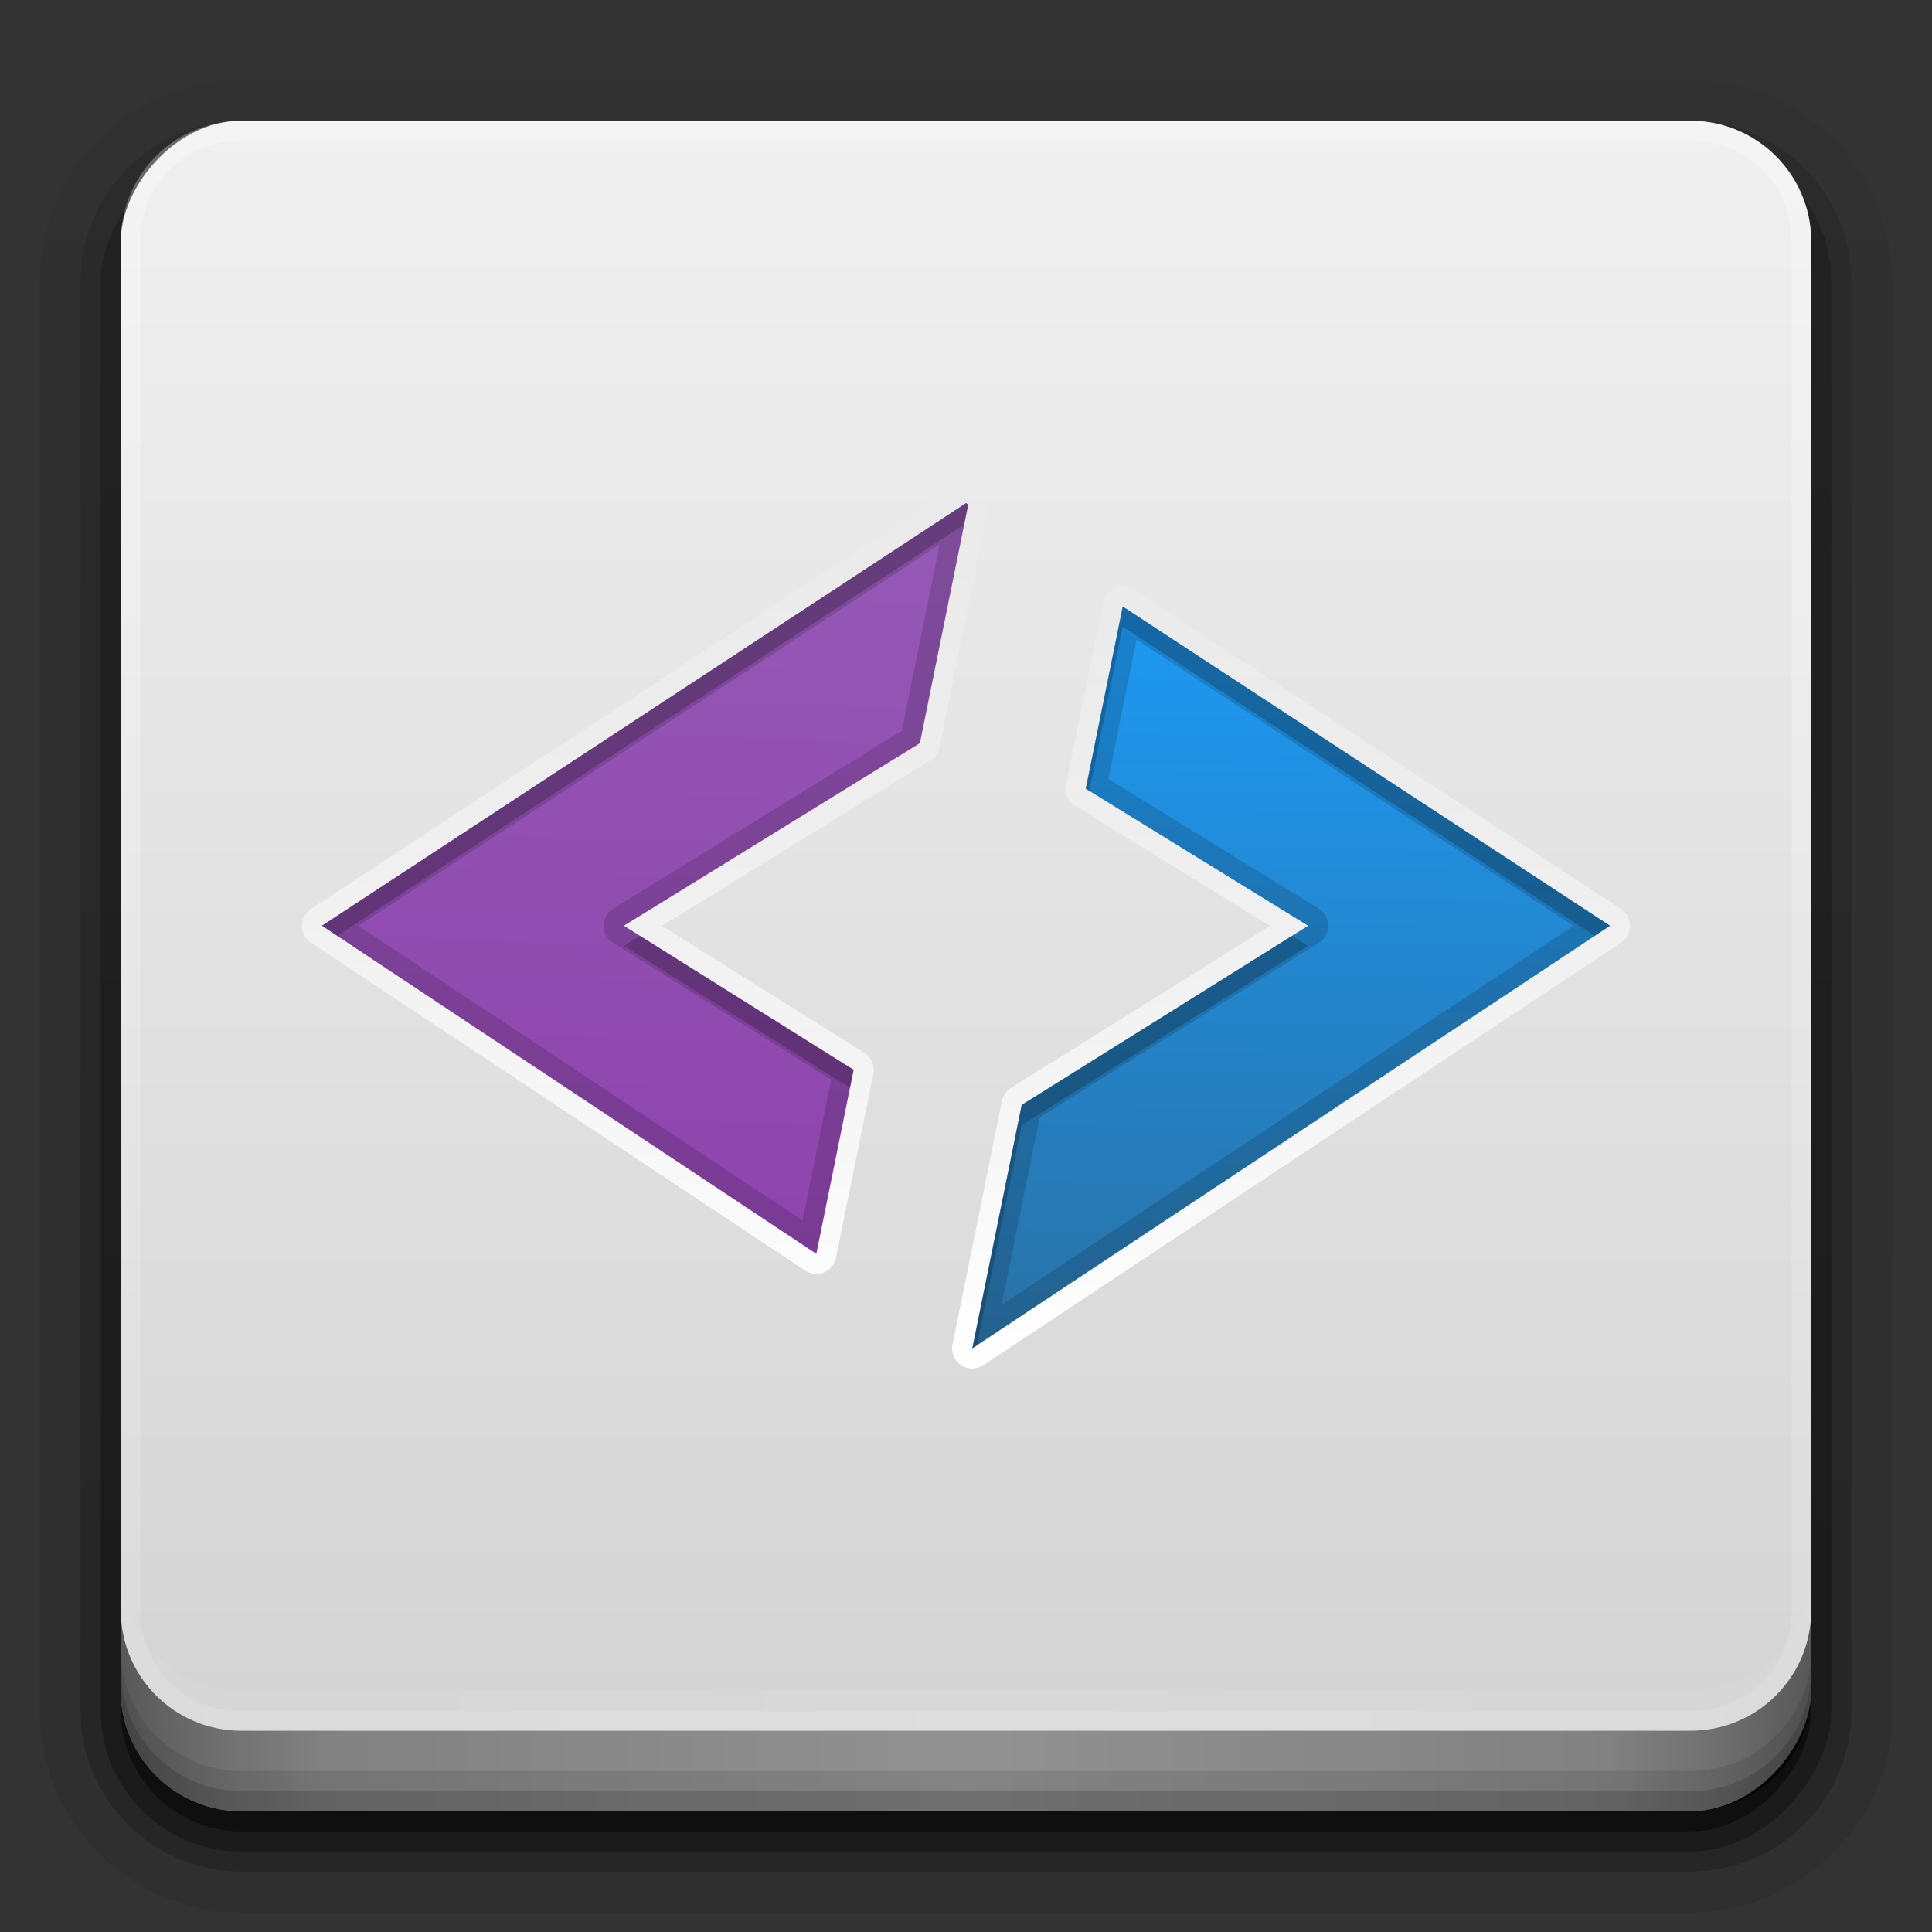 <?xml version="1.0" encoding="UTF-8"?>
<!-- Created with Inkscape (http://www.inkscape.org/) -->
<svg id="svg2408" width="96" height="96" version="1.0" xmlns="http://www.w3.org/2000/svg" xmlns:cc="http://creativecommons.org/ns#" xmlns:dc="http://purl.org/dc/elements/1.1/" xmlns:rdf="http://www.w3.org/1999/02/22-rdf-syntax-ns#" xmlns:xlink="http://www.w3.org/1999/xlink">
 <rect width="100%" height="100%" fill="#333333" stroke="none"/>
 <defs id="defs2410">
  <linearGradient id="ButtonShadow" x1="45.448" x2="45.448" y1="92.54" y2="7.016" gradientTransform="scale(1.006 .994)" gradientUnits="userSpaceOnUse">
   <stop id="stop3750" offset="0"/>
   <stop id="stop3752" stop-opacity=".588" offset="1"/>
  </linearGradient>
  <linearGradient id="linearGradient3737">
   <stop id="stop3739" stop-color="#fff" offset="0"/>
   <stop id="stop3741" stop-color="#fff" stop-opacity="0" offset="1"/>
  </linearGradient>
  <filter id="filter3174" color-interpolation-filters="sRGB">
   <feGaussianBlur id="feGaussianBlur3176" stdDeviation="1.71"/>
  </filter>
  <linearGradient id="linearGradient3617" x1="48" x2="48" y1="90" y2="-32" gradientTransform="translate(0,-96)" gradientUnits="userSpaceOnUse">
   <stop id="stop4284" stop-color="#f0f0f0" offset="0"/>
   <stop id="stop4282" stop-color="#c6c6c6" offset="1"/>
  </linearGradient>
  <linearGradient id="ButtonShadow-0" x1="45.448" x2="45.448" y1="92.54" y2="7.016" gradientTransform="matrix(1.006 0 0 .994 100 0)" gradientUnits="userSpaceOnUse">
   <stop id="stop3750-8" offset="0"/>
   <stop id="stop3752-5" stop-opacity=".588" offset="1"/>
  </linearGradient>
  <linearGradient id="linearGradient3780" x1="32.251" x2="32.251" y1="6.132" y2="90.239" gradientTransform="matrix(1.024 0 0 -1.012 -1.143 98.071)" gradientUnits="userSpaceOnUse" xlink:href="#ButtonShadow-0"/>
  <linearGradient id="linearGradient3725" x1="32.251" x2="32.251" y1="6.132" y2="90.239" gradientTransform="matrix(1.024 0 0 1.012 -1.143 -98.071)" gradientUnits="userSpaceOnUse" xlink:href="#ButtonShadow-0"/>
  <linearGradient id="linearGradient3721" x1="32.251" x2="32.251" y1="6.132" y2="90.239" gradientTransform="translate(0,-97)" gradientUnits="userSpaceOnUse" xlink:href="#ButtonShadow-0"/>
  <linearGradient id="linearGradient4368" x1="37.709" x2="36.562" y1="27.406" y2="63.896" gradientUnits="userSpaceOnUse">
   <stop id="stop5619" stop-color="#9559b6" offset="0"/>
   <stop id="stop5621" stop-color="#8e44ad" offset="1"/>
  </linearGradient>
  <linearGradient id="linearGradient4376" x1="65.633" x2="64.988" y1="32.554" y2="68.813" gradientUnits="userSpaceOnUse">
   <stop id="stop4778" stop-color="#1d99f3" offset="0"/>
   <stop id="stop4780" stop-color="#2972a7" offset="1"/>
  </linearGradient>
  <linearGradient id="linearGradient4415" x1="47.493" x2="49.17" y1="69.883" y2="26.117" gradientUnits="userSpaceOnUse" xlink:href="#linearGradient3737"/>
  <linearGradient id="linearGradient4390" x1="48" x2="48" y1="88" y2="-40" gradientTransform="matrix(1,0,0,-1,0,92)" gradientUnits="userSpaceOnUse" xlink:href="#linearGradient3737"/>
  <linearGradient id="linearGradient4429" x1="48" x2="112.12" y1="82" y2="82.455" gradientUnits="userSpaceOnUse" spreadMethod="reflect" xlink:href="#linearGradient3737"/>
  <linearGradient id="linearGradient3228" x1="90" x2="48" y1="88" y2="88" gradientUnits="userSpaceOnUse" spreadMethod="reflect">
   <stop id="stop3894" stop-opacity=".588" offset="0"/>
   <stop id="stop3896" stop-opacity=".471" offset=".118"/>
   <stop id="stop3898" stop-opacity=".392" offset=".238"/>
   <stop id="stop3900" stop-opacity=".314" offset="1"/>
  </linearGradient>
 </defs>
 <g id="layer2" display="none">
  <rect id="rect3745" x="5" y="7" width="86" height="85" rx="6" ry="6" fill="url(#ButtonShadow)" filter="url(#filter3174)" opacity=".9"/>
 </g>
 <path id="path3786" d="m12 95.031c-5.511 0-10.031-4.52-10.031-10.031v-71c0-5.511 4.52-10.031 10.031-10.031h72c5.511 0 10.031 4.52 10.031 10.031v71c0 5.511-4.52 10.031-10.031 10.031h-72z" fill="url(#linearGradient3780)" opacity=".08"/>
 <path id="path3778-9" d="m12 94.031c-4.972 0-9.031-4.06-9.031-9.031v-71c0-4.972 4.06-9.031 9.031-9.031h72c4.972 0 9.031 4.06 9.031 9.031v71c0 4.972-4.06 9.031-9.031 9.031h-72z" fill="url(#linearGradient3780)" opacity=".1"/>
 <path id="path3770" d="m12 93c-4.409 0-8-3.591-8-8v-71c0-4.409 3.591-8 8-8h72c4.409 0 8 3.591 8 8v71c0 4.409-3.591 8-8 8h-72z" fill="url(#linearGradient3780)" opacity=".2"/>
 <rect id="rect3723" transform="scale(1,-1)" x="5" y="-92" width="86" height="85" rx="7" ry="7" fill="url(#linearGradient3725)" opacity=".3"/>
 <rect id="rect3716" transform="scale(1,-1)" x="6" y="-91" width="84" height="84" rx="6" ry="6" fill="url(#linearGradient3721)" opacity=".45"/>
 <rect id="rect2419" transform="scale(1,-1)" x="6" y="-90" width="84" height="84" rx="6" ry="6" fill="url(#linearGradient3617)"/>
 <g id="g874" transform="translate(0 -2)">
  <path id="path4398" d="m48 27-32 21 24.561 16.301 1.855-9.143-11.416-7.158 14.709-9.072 2.4-11.854zm7.787 5.137-1.836 9.053 11.049 6.811-14.234 8.902-2.455 12.098 31.689-21z" fill="none" stroke="url(#linearGradient4415)" stroke-linecap="round" stroke-linejoin="round" stroke-width="2"/>
  <path id="path4358" d="m48 27-32 21 24.562 16.301 1.855-9.142-11.417-7.159 14.708-9.073 2.401-11.853z" fill="url(#linearGradient4368)"/>
  <path id="path4345" d="m55.788 32.136-1.837 9.054 11.05 6.81-14.234 8.902-2.454 12.098 31.688-21z" fill="url(#linearGradient4376)"/>
  <path id="path4391" d="m48 27-32 21 24.561 16.301 1.855-9.143-11.416-7.158 14.709-9.072 2.4-11.854zm-1.312 2.057-1.873 9.248-14.34 8.844a1 1 0 0 0-0.006 1.699l10.83 6.791-1.424 7.006-22.059-14.641zm9.1 3.08-1.836 9.053 11.049 6.811-14.234 8.902-2.455 12.098 31.689-21zm0.688 1.647 21.707 14.221-28.41 18.828 1.889-9.31 13.869-8.674a1 1 0 0 0-0.004-1.699l-10.455-6.443z" opacity=".15"/>
  <path id="path4410" d="m48 27-32 21 0.758 0.502 31.152-20.443 0.199-0.984zm7.787 5.137-1.836 9.053 0.18 0.111 1.656-8.164 23.453 15.365 0.76-0.502zm-23.982 16.367-0.805 0.496 11.236 7.045 0.18-0.887zm32.391 0-13.43 8.398-2.455 12.098 0.234-0.156 2.221-10.941 14.234-8.902z" opacity=".2"/>
 </g>
 <g id="g907">
  <path id="rect4377" d="m12 86c-3.324 0-6-2.676-6-6v-68c0-3.324 2.676-6 6-6h72c3.324 0 6 2.676 6 6v68c0 3.324-2.676 6-6 6zm0-0.969h72c2.805 0 5.031-2.226 5.031-5.031v-68c0-2.805-2.226-5.031-5.031-5.031h-72c-2.805 0-5.031 2.226-5.031 5.031v68c0 2.805 2.226 5.031 5.031 5.031z" fill="url(#linearGradient4390)" opacity=".3"/>
  <path id="rect4414" d="m6 78v2c0 3.324 2.676 6 6 6h72c3.324 0 6-2.676 6-6v-2c0 3.324-2.676 6-6 6h-72c-3.324 0-6-2.676-6-6z" fill="url(#linearGradient4429)" opacity=".1"/>
  <g id="layer4">
   <path id="path3888" d="m6 80v4c0 3.324 2.676 6 6 6h72c3.324 0 6-2.676 6-6v-4c0 3.324-2.676 6-6 6h-72c-3.324 0-6-2.676-6-6z" fill="url(#linearGradient3228)"/>
   <path id="rect4345" d="m6 82v2c0 3.324 2.676 6 6 6h72c3.324 0 6-2.676 6-6v-2c0 3.324-2.676 6-6 6h-72c-3.324 0-6-2.676-6-6z" color="#000000" opacity=".1"/>
   <path id="rect4336" d="m6 83v1c0 3.324 2.676 6 6 6h72c3.324 0 6-2.676 6-6v-1c0 3.324-2.676 6-6 6h-72c-3.324 0-6-2.676-6-6z" color="#000000" opacity=".15"/>
  </g>
 </g>
</svg>
